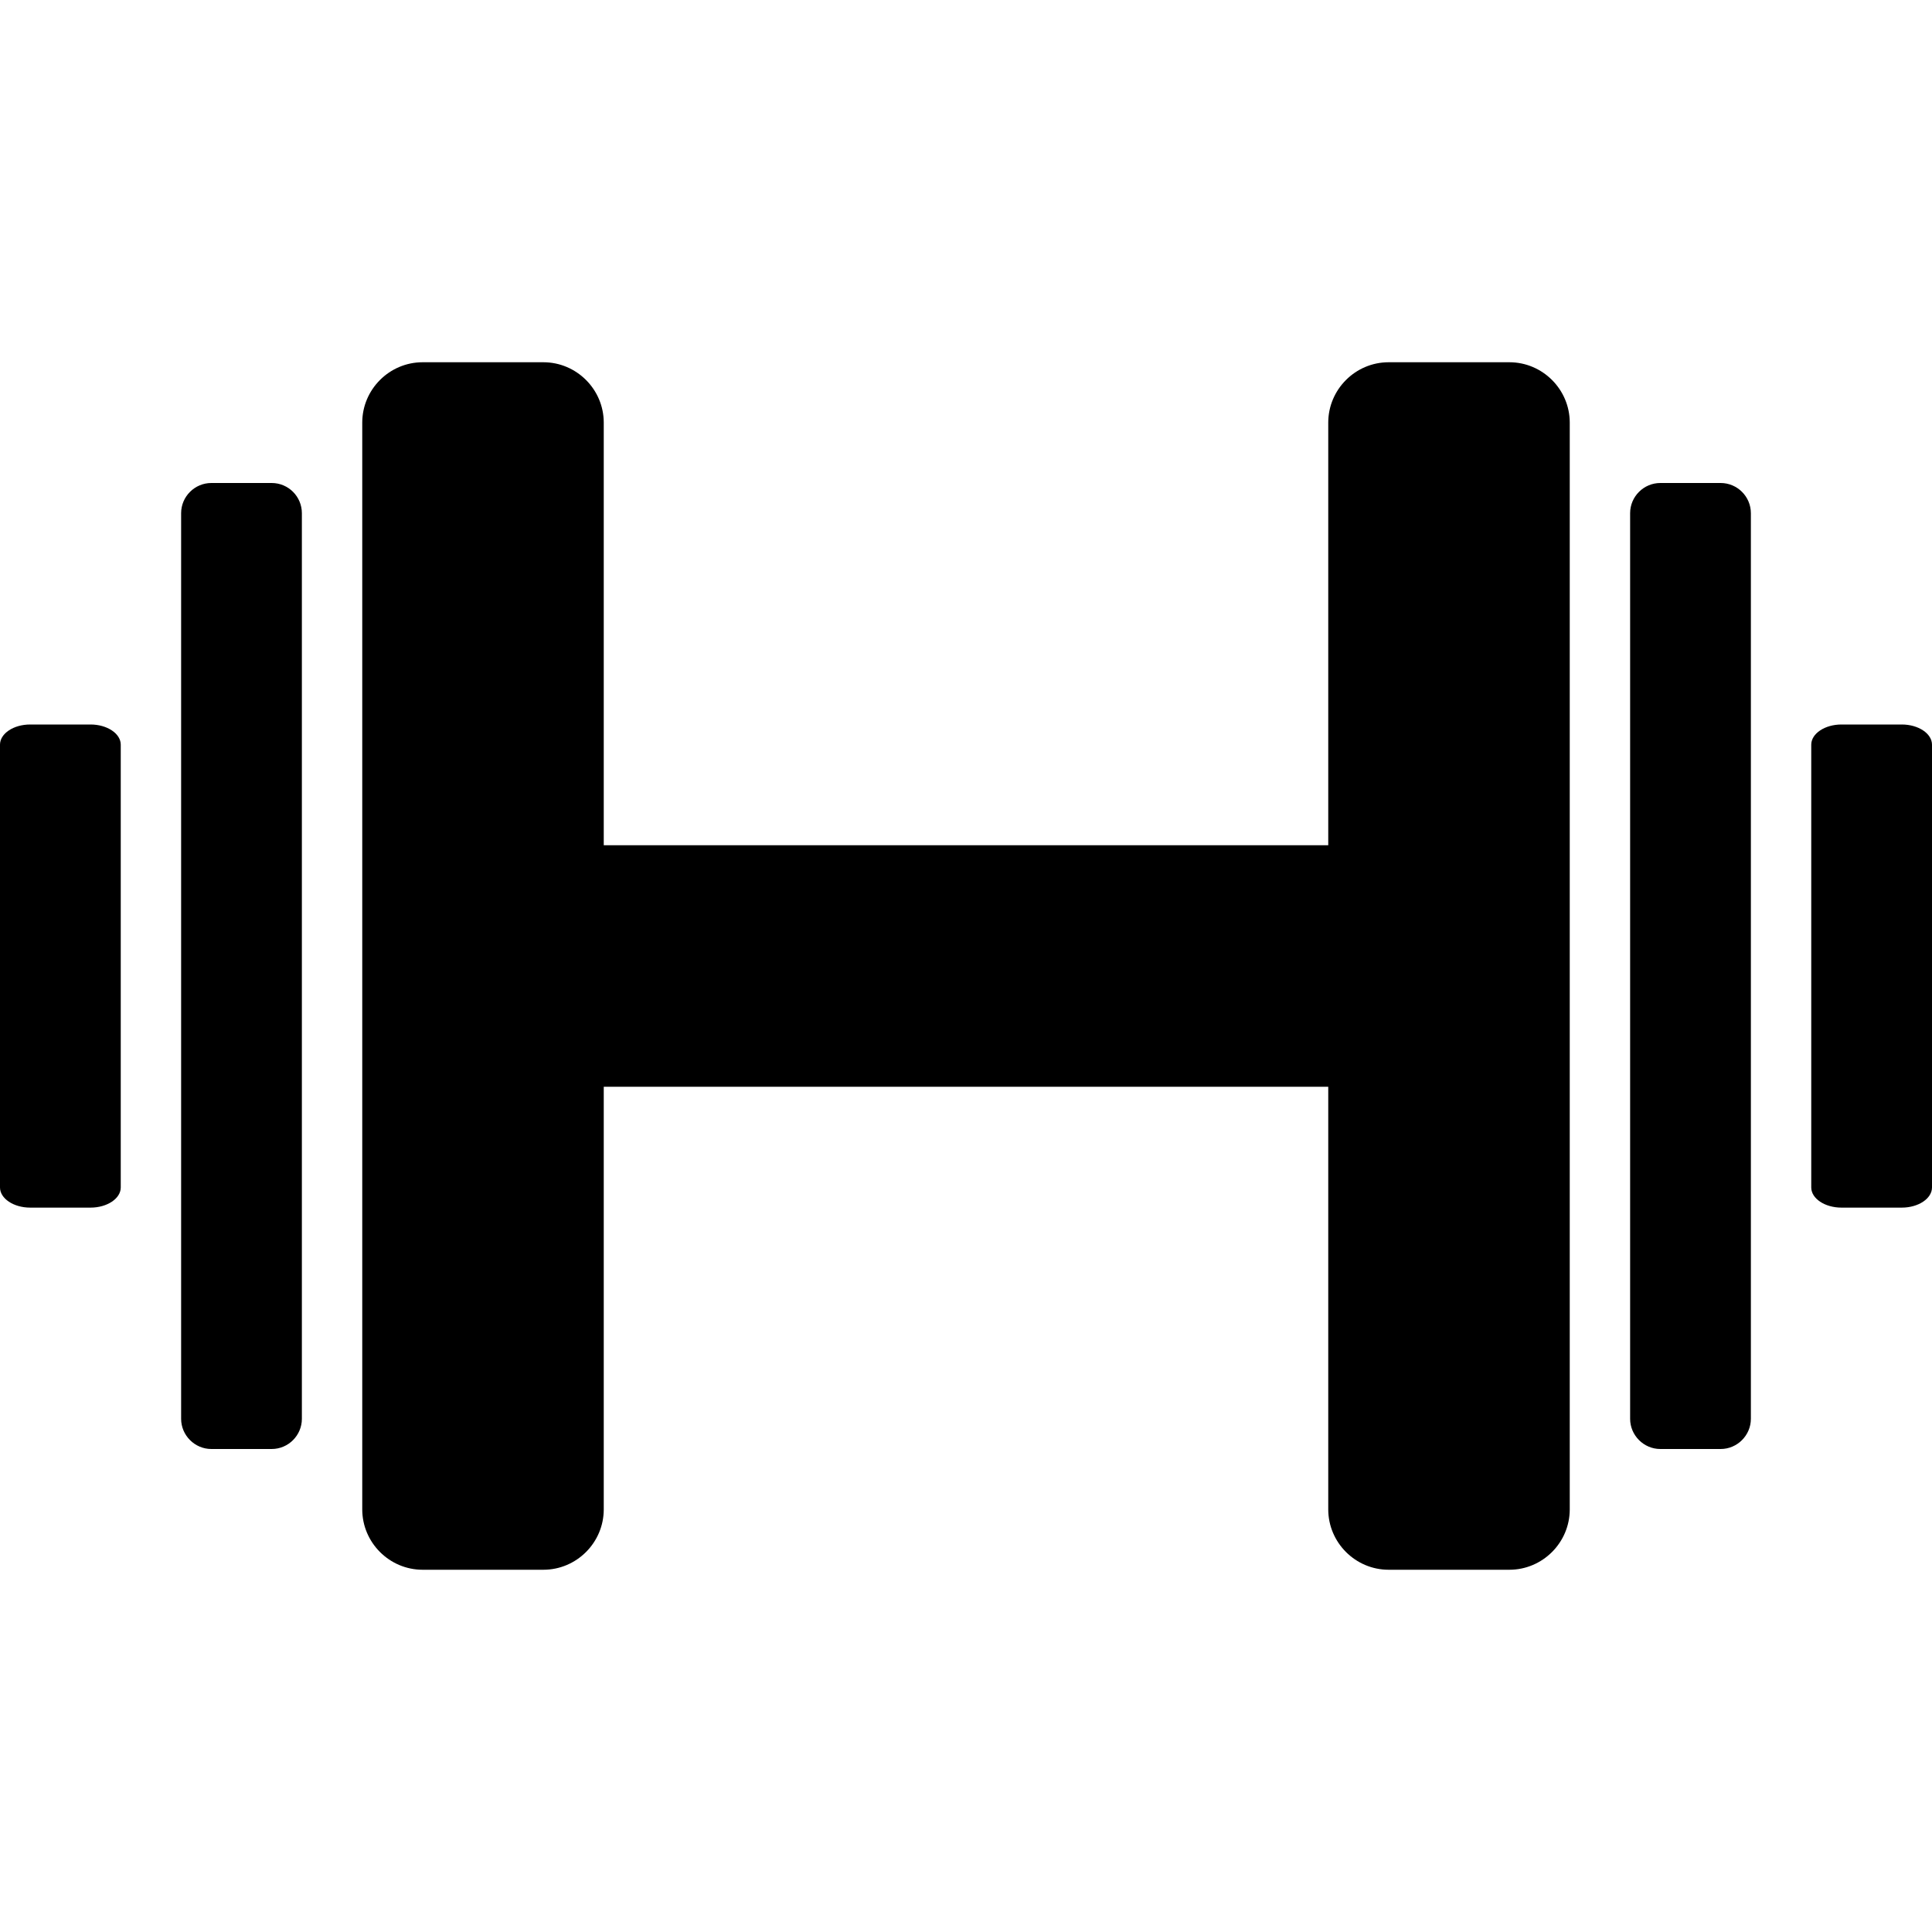 <?xml version="1.0" encoding="utf-8"?>
<!-- Generated by IcoMoon.io -->
<!DOCTYPE svg PUBLIC "-//W3C//DTD SVG 1.1//EN" "http://www.w3.org/Graphics/SVG/1.1/DTD/svg11.dtd">
<svg version="1.1" xmlns="http://www.w3.org/2000/svg" xmlns:xlink="http://www.w3.org/1999/xlink" width="16" height="16" viewBox="0 0 16 16">
<path fill="#000000" d="M2.25 4h-0.5c-0.137 0-0.25 0.112-0.25 0.25v7.5c0 0.137 0.113 0.25 0.25 0.25h0.5c0.138 0 0.25-0.113 0.25-0.25v-7.5c0-0.138-0.112-0.25-0.25-0.25zM0.75 6h-0.5c-0.138 0-0.25 0.075-0.25 0.167v3.667c0 0.092 0.113 0.167 0.25 0.167h0.5c0.137 0 0.25-0.075 0.25-0.167v-3.667c0-0.092-0.113-0.167-0.25-0.167zM12.5 3h-1c-0.275 0-0.5 0.225-0.5 0.5v3.5h-6v-3.5c0-0.275-0.225-0.5-0.5-0.5h-1c-0.275 0-0.5 0.225-0.5 0.5v9c0 0.275 0.225 0.5 0.5 0.5h1c0.275 0 0.5-0.225 0.5-0.5v-3.5h6v3.5c0 0.275 0.225 0.5 0.5 0.5h1c0.275 0 0.5-0.225 0.5-0.5v-9c0-0.275-0.225-0.5-0.5-0.5zM14.25 4h-0.5c-0.137 0-0.25 0.112-0.25 0.25v7.5c0 0.137 0.113 0.25 0.25 0.25h0.5c0.137 0 0.25-0.113 0.25-0.25v-7.5c0-0.138-0.113-0.25-0.25-0.25zM15.75 6h-0.5c-0.137 0-0.25 0.075-0.25 0.167v3.667c0 0.092 0.113 0.167 0.25 0.167h0.5c0.137 0 0.25-0.075 0.25-0.167v-3.667c0-0.092-0.113-0.167-0.25-0.167z"></path>
</svg>
